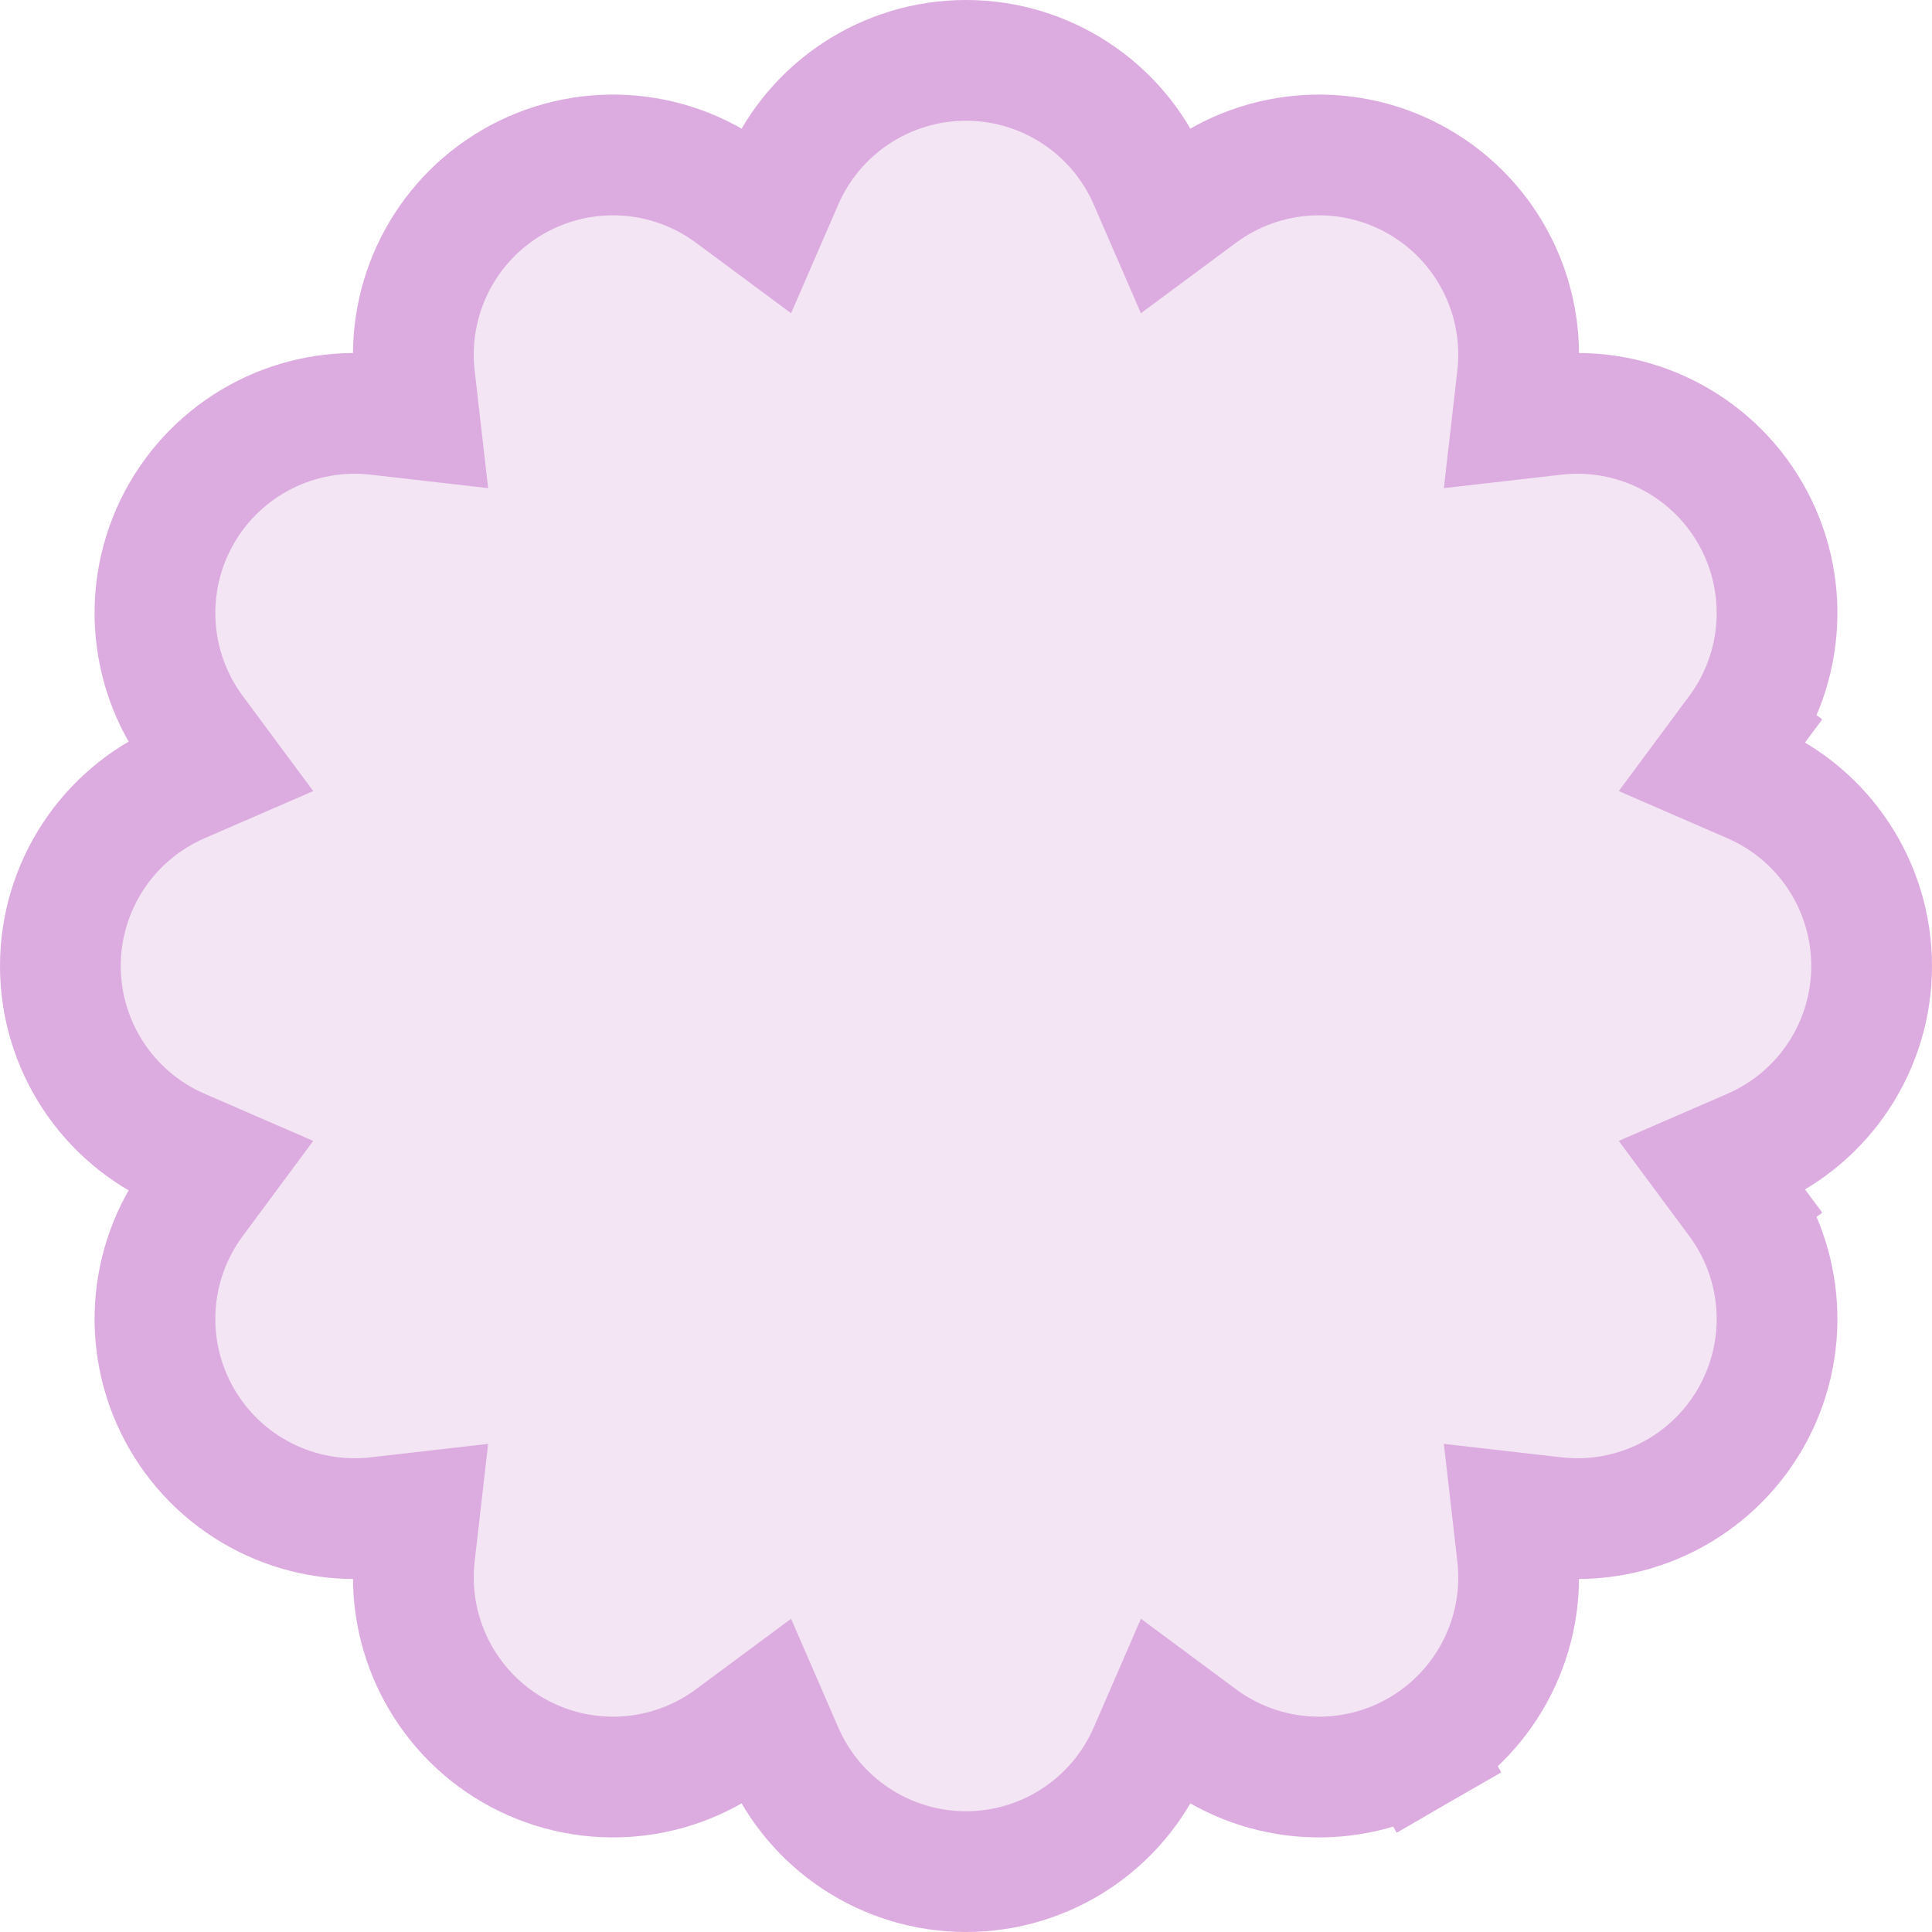 <svg width="160" height="160" viewBox="0 0 160 160" fill="none" xmlns="http://www.w3.org/2000/svg">
<path d="M64.832 14.954L63.434 18.175L60.613 16.084C55.321 12.161 48.205 11.754 42.5 15.048C36.795 18.342 33.59 24.708 34.341 31.252L34.741 34.741L31.252 34.341C24.708 33.59 18.342 36.795 15.048 42.5C11.754 48.205 12.161 55.321 16.084 60.613L18.175 63.434L14.954 64.832C8.91 67.454 5 73.413 5 80C5 86.587 8.91 92.546 14.954 95.168L18.175 96.566L16.084 99.387C12.161 104.679 11.754 111.795 15.048 117.5C18.342 123.205 24.708 126.41 31.252 125.659L34.741 125.259L34.341 128.748C33.59 135.292 36.795 141.658 42.5 144.952C48.205 148.246 55.321 147.839 60.613 143.916L63.434 141.825L64.832 145.046C67.454 151.09 73.413 155 80 155C86.587 155 92.546 151.09 95.168 145.046L96.566 141.825L99.387 143.916C104.679 147.839 111.795 148.246 117.5 144.952L115 140.622L117.5 144.952C123.205 141.658 126.41 135.292 125.659 128.748L125.259 125.259L128.748 125.659C135.292 126.41 141.658 123.205 144.952 117.5C148.246 111.795 147.839 104.679 143.916 99.387L139.899 102.365L143.916 99.387L141.825 96.566L145.046 95.168C151.09 92.546 155 86.587 155 80C155 73.413 151.09 67.454 145.046 64.832L141.825 63.434L143.916 60.613L139.899 57.635L143.916 60.613C147.839 55.321 148.246 48.205 144.952 42.5C141.658 36.795 135.292 33.59 128.748 34.341L125.259 34.741L125.659 31.252C126.41 24.708 123.205 18.342 117.5 15.048C111.795 11.754 104.679 12.161 99.387 16.084L96.566 18.175L95.168 14.954C92.546 8.91 86.587 5 80 5C73.413 5 67.454 8.91 64.832 14.954Z" fill="#F3E5F4" stroke="#DCABDF" stroke-width="10"/>
</svg>
